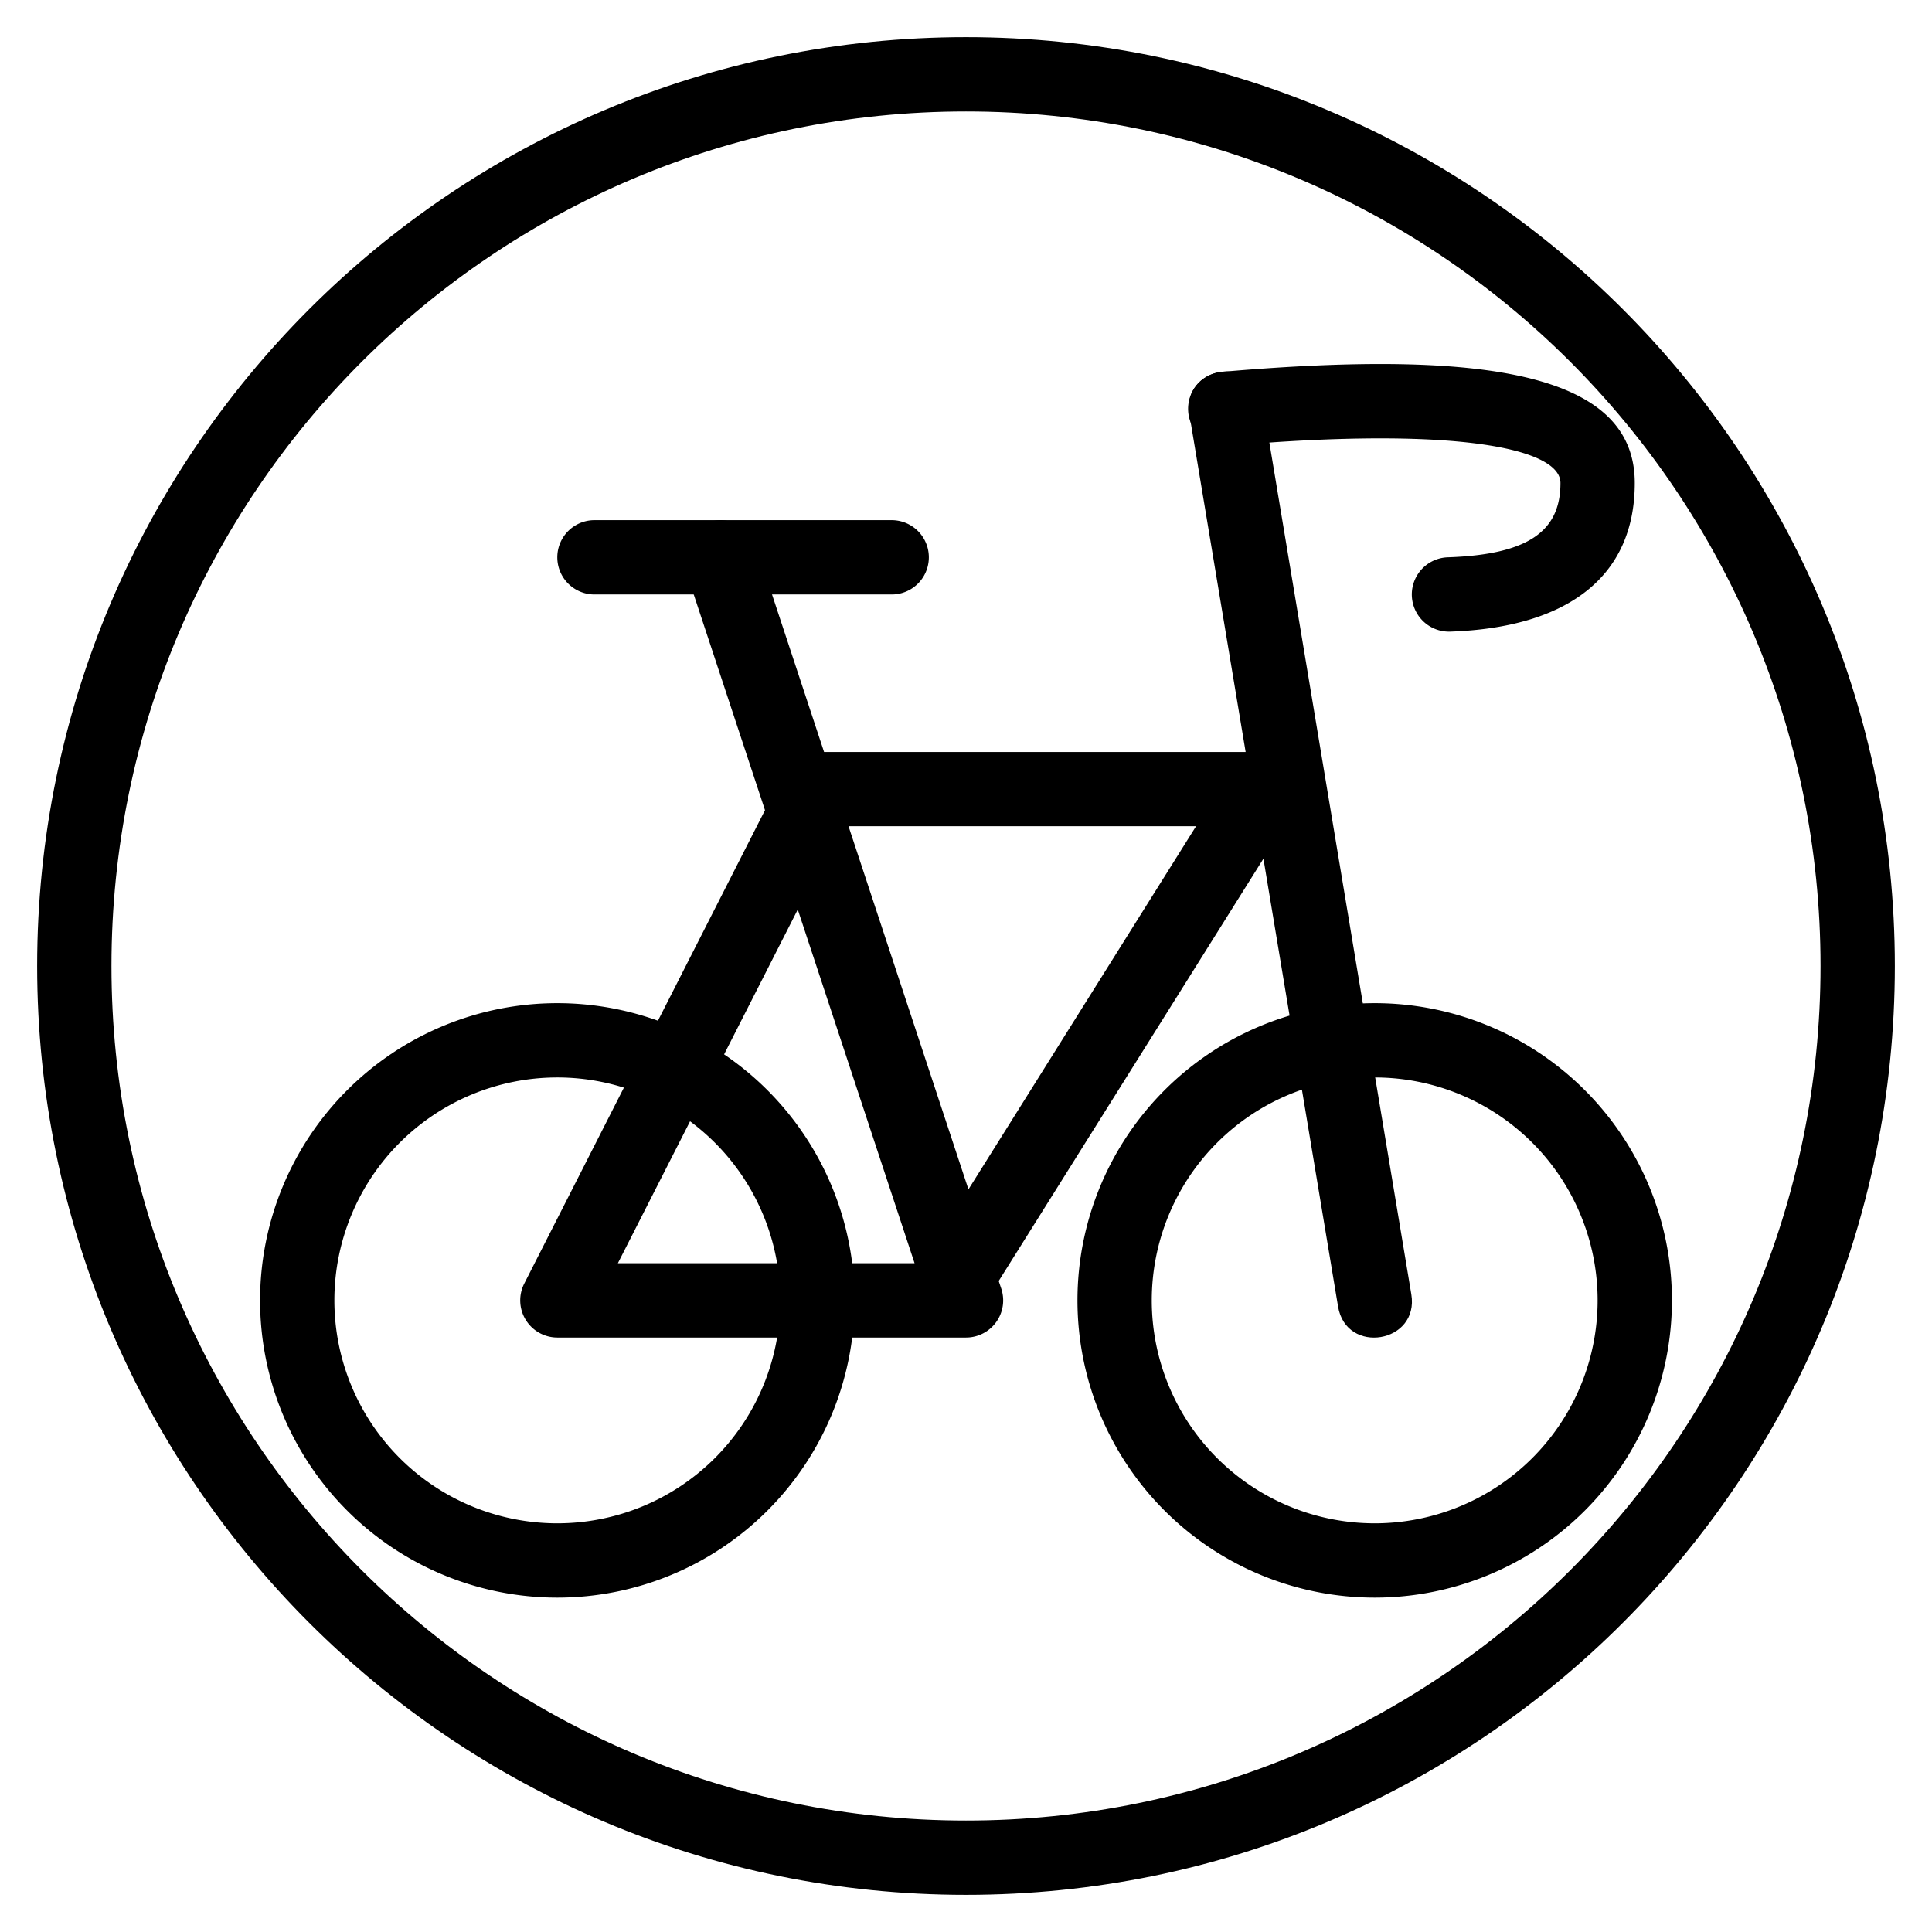 <svg xmlns="http://www.w3.org/2000/svg" xmlns:xlink="http://www.w3.org/1999/xlink" width="26" height="26" viewBox="0 0 26 26"><g fill="currentColor"><path fill-rule="evenodd" d="M18.5 21.5a4 4 0 1 0 0-8a4 4 0 0 0 0 8m0-7a3 3 0 1 1 0 6a3 3 0 0 1 0-6m-11 7a4 4 0 1 0 0-8a4 4 0 0 0 0 8m0-7a3 3 0 1 1 0 6a3 3 0 0 1 0-6" clip-rule="evenodd"/><path d="M8 8a.5.5 0 0 1 0-1h4a.5.5 0 0 1 0 1z"/><path fill-rule="evenodd" d="m13.475 17.343l-.035-.104l3.984-6.355A.5.5 0 0 0 17 10.12h-5.91l-.917-2.776a.5.5 0 1 0-.95.314l1.072 3.245l-3.24 6.371A.5.5 0 0 0 7.5 18H13a.5.5 0 0 0 .475-.657M8.315 17h3.993l-1.572-4.76zm3.104-5.881l1.614 4.887l3.063-4.887z" clip-rule="evenodd"/><path d="M16.544 5.999a.5.5 0 1 1-.086-.996C20.113 4.687 22 5.064 22 6.5c0 1.265-.908 1.946-2.483 2a.5.5 0 1 1-.034-1C20.575 7.463 21 7.144 21 6.5c0-.474-1.445-.763-4.457-.502"/><path d="m16.993 5.418l2 12c.11.657-.877.822-.986.164l-2-12c-.11-.657.877-.822.986-.164"/><path fill-rule="evenodd" d="M13 24.5c6.351 0 11.5-5.149 11.5-11.5S19.351 1.5 13 1.5S1.5 6.649 1.5 13S6.649 24.5 13 24.5m0 1c6.904 0 12.5-5.596 12.5-12.5S19.904.5 13 .5S.5 6.096.5 13S6.096 25.5 13 25.5" clip-rule="evenodd"/></g></svg>